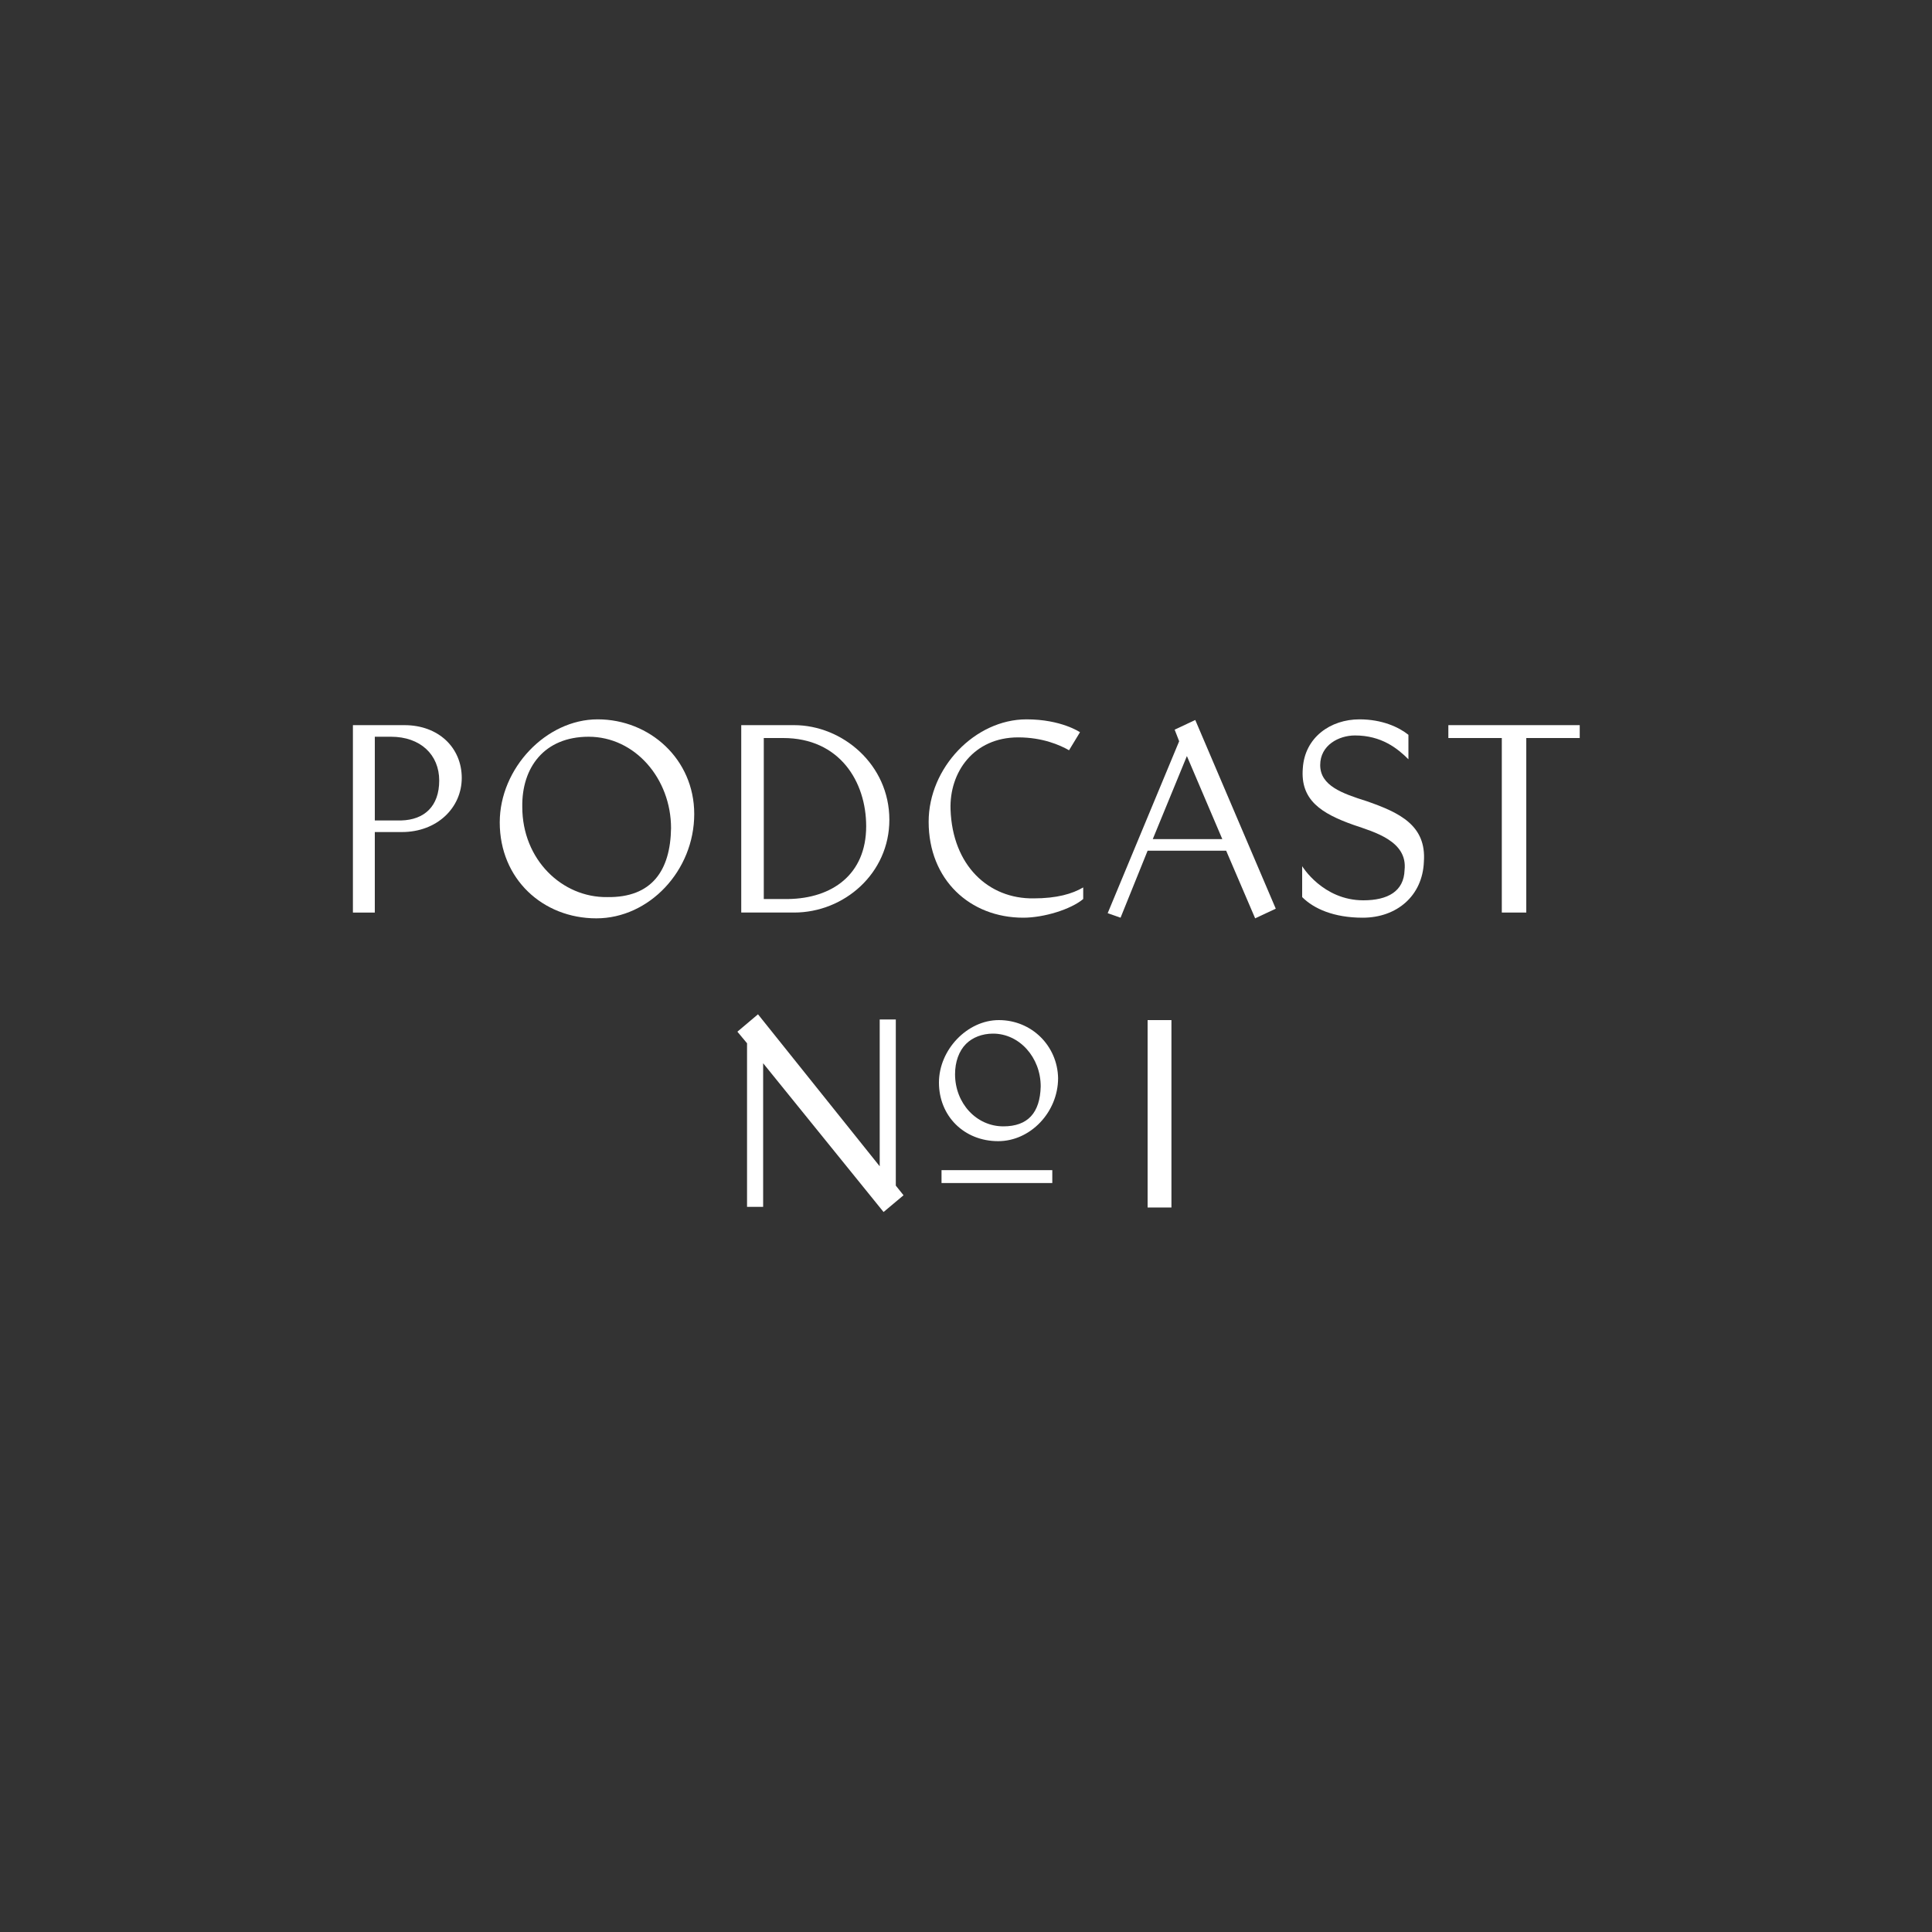 <?xml version="1.0" encoding="utf-8"?>
<!-- Generator: Adobe Illustrator 18.0.0, SVG Export Plug-In . SVG Version: 6.00 Build 0)  -->
<!DOCTYPE svg PUBLIC "-//W3C//DTD SVG 1.1//EN" "http://www.w3.org/Graphics/SVG/1.1/DTD/svg11.dtd">
<svg version="1.1" id="Layer_1" xmlns="http://www.w3.org/2000/svg" xmlns:xlink="http://www.w3.org/1999/xlink" x="0px" y="0px"
	 viewBox="0 0 300 300" enable-background="new 0 0 300 300" xml:space="preserve">
<rect x="0" y="0" width="300" height="300" fill="#333333" stroke="none"/>
<path fill="#FFFFFF" d="M58.2,129.2v12.5h-3.4v-29.1h8c5.3,0,8.9,3.5,8.9,8.2c0,4.6-3.8,8.4-9.3,8.4H58.2z M62.3,127.4
	c3.6-0.1,5.9-2.2,5.9-6.2c0-4-2.9-6.8-7.5-6.8h-2.5v13H62.3z"/>
<path fill="#FFFFFF" d="M92.8,111.7c8.1,0,15,6.2,15,14.7c0,8.8-7,16.2-15.2,16.2c-8.3,0-15-6.1-15-14.9
	C77.6,119.3,84.8,111.7,92.8,111.7z M104.2,128.6c0-7.7-5.6-14.2-12.8-14.2c-6.9,0-10.4,4.8-10.3,10.9c0,8.2,6.2,14.1,13.2,14
	C101.2,139.4,104.1,135.2,104.2,128.6z"/>
<path fill="#FFFFFF" d="M115.1,112.6h8.2c7.5,0,14.8,6.1,14.8,14.7c0,8.3-7,14.4-14.8,14.4h-8.2V112.6z M118.6,114.6v25h3.8
	c6.8-0.1,12.1-3.8,12.1-11.3c0-6.9-4.1-13.7-12.9-13.7H118.6z"/>
<path fill="#FFFFFF" d="M168.2,139.6c-1.9,1.6-6.1,2.9-9.3,2.9c-8.3,0-14.7-5.9-14.7-14.9c0-8.4,7.2-15.9,15.2-15.9
	c5.4,0,8.3,2,8.3,2l-1.7,2.8c-1.4-0.8-4.1-2-7.9-2c-6.9,0-10.7,5.4-10.5,11.2c0.3,8.7,5.9,13.9,12.9,13.8c3.6,0,6-0.7,7.7-1.7V139.6
	z"/>
<path fill="#FFFFFF" d="M198.1,141.1l-3.2,1.5l-4.5-10.5h-12.2l-4.2,10.4l-2-0.7l11.1-26.7l-0.7-1.8l3.2-1.5L198.1,141.1z
	 M179,130.3h10.8l-5.5-12.9L179,130.3z"/>
<path fill="#FFFFFF" d="M202.2,139.3v-4.8c0,0,3.2,5.3,9.5,5.3c3.8,0,6.3-1.4,6.4-4.7c0.5-4.5-4.7-5.9-7.9-7
	c-5.1-1.8-8.3-3.9-7.9-8.8c0.3-4.8,4.3-7.6,8.8-7.6c3.5,0,6.1,1.2,7.6,2.4v3.8c-1.7-1.7-4.2-3.7-8.3-3.7c-2.5,0-5.4,1.5-5.4,4.6
	c0,3.2,3.4,4.4,7.2,5.6c5.2,1.8,9.3,3.8,8.9,9.4c-0.2,5.3-4.2,8.7-9.5,8.7C207.1,142.5,204,141.1,202.2,139.3z"/>
<path fill="#FFFFFF" d="M233.2,114.6h-8.3v-2h20.4v2H237v27.1h-3.8V114.6z"/>
<path fill="#FFFFFF" d="M118.5,165.1v22.3H116v-25.4l-1.5-1.8l3.2-2.7l18.9,23.6v-22.8h2.5v25.8l1.2,1.5l-3.1,2.6L118.5,165.1z"/>
<path fill="#FFFFFF" d="M178.2,158.4h3.7v29.1h-3.7V158.4z"/>
<rect x="146.2" y="181.7" fill="#FFFFFF" width="17.2" height="2"/>
<path fill="#FFFFFF" d="M155.1,158.4c-4.9,0-9.3,4.6-9.3,9.7c0,5.2,3.9,9.1,9.2,9.1c5,0,9.3-4.5,9.3-9.8
	C164.2,162.4,160.2,158.4,155.1,158.4z M155.8,174.9c-4.2,0-7.5-3.6-7.5-8.1c0-1.9,0.6-3.6,1.7-4.7c1-1,2.5-1.6,4.2-1.6
	c4.1,0,7.4,3.7,7.4,8.2C161.5,172.8,159.6,174.9,155.8,174.9z"/>
</svg>
